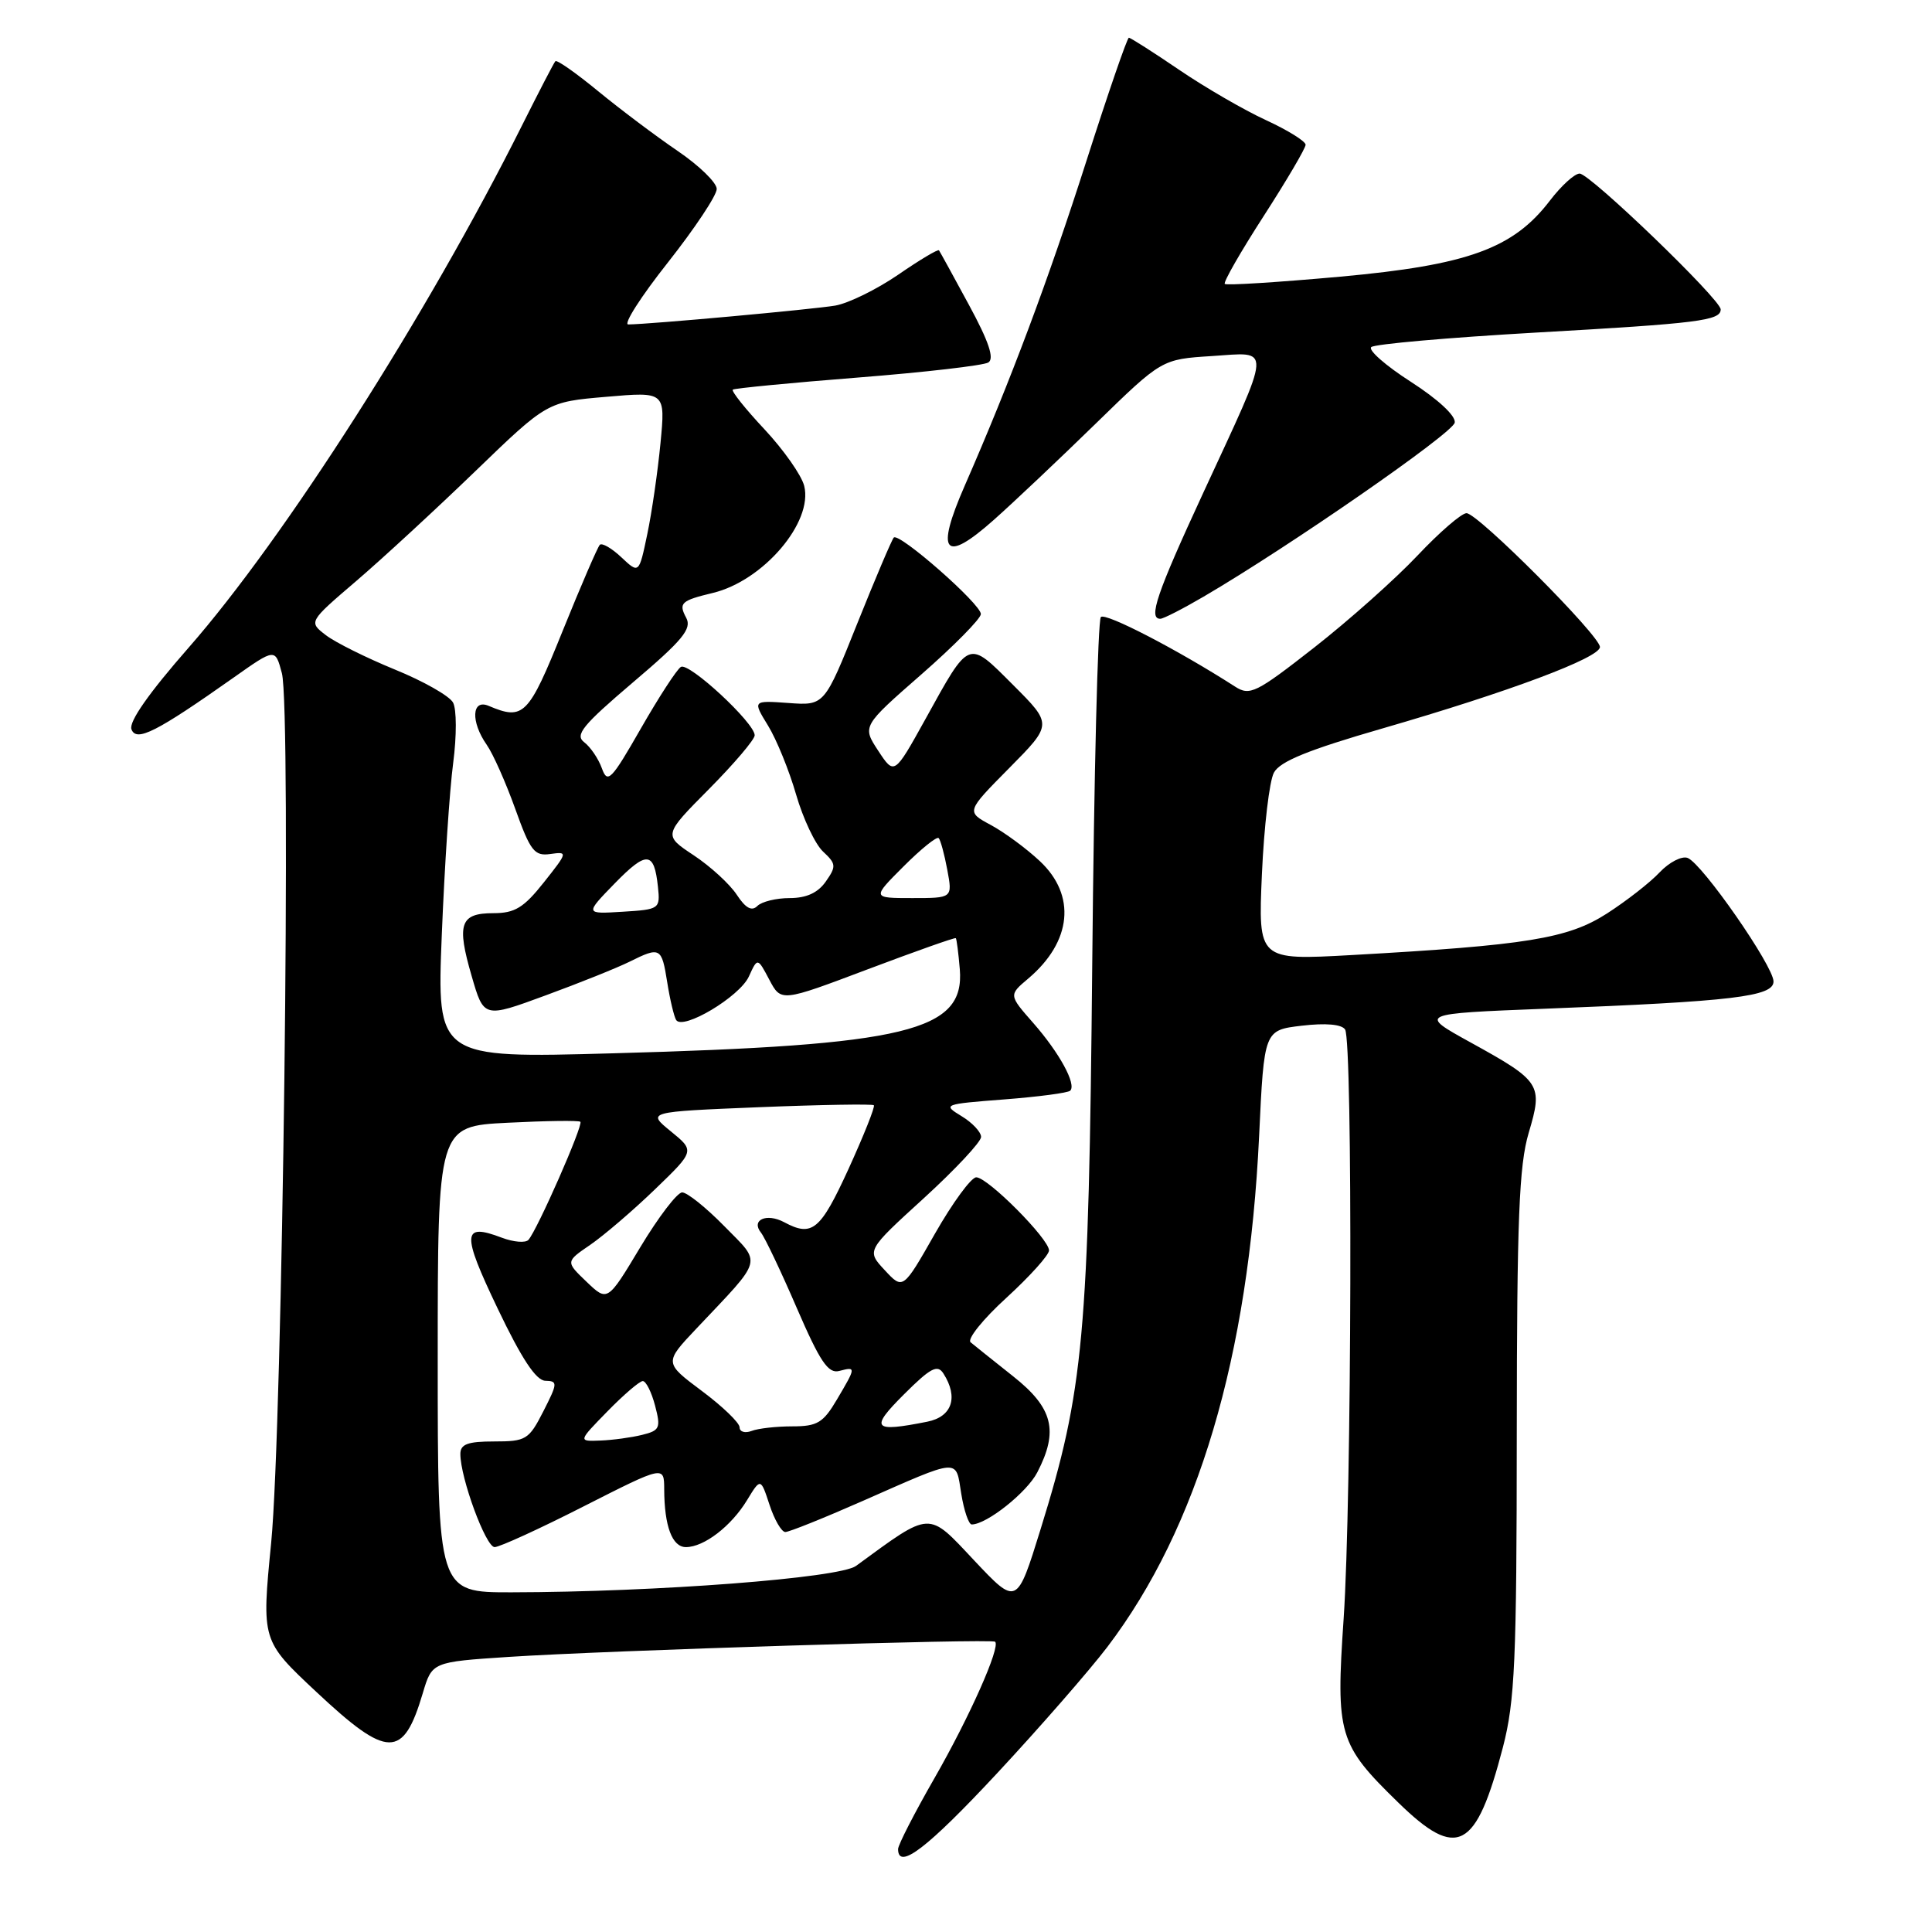 <?xml version="1.0" encoding="UTF-8" standalone="no"?>
<!DOCTYPE svg PUBLIC "-//W3C//DTD SVG 1.1//EN" "http://www.w3.org/Graphics/SVG/1.1/DTD/svg11.dtd" >
<svg xmlns="http://www.w3.org/2000/svg" xmlns:xlink="http://www.w3.org/1999/xlink" version="1.1" viewBox="0 0 256 256">
 <g >
 <path fill="currentColor"
d=" M 132.11 234.98 C 137.75 228.92 144.33 221.38 146.73 218.23 C 158.73 202.43 165.45 179.80 166.84 150.52 C 167.50 136.50 167.50 136.50 172.50 135.91 C 175.64 135.54 177.77 135.72 178.23 136.41 C 179.26 137.94 179.11 198.77 178.04 214.47 C 176.99 229.89 177.36 231.14 185.28 238.85 C 193.11 246.49 195.59 245.17 199.15 231.50 C 200.73 225.39 200.97 220.09 200.98 189.93 C 201.00 161.55 201.28 154.42 202.56 150.11 C 204.47 143.69 204.20 143.28 194.81 138.10 C 187.96 134.32 187.96 134.32 204.73 133.66 C 229.64 132.69 235.00 132.05 235.00 130.05 C 235.00 128.01 225.56 114.43 223.62 113.68 C 222.84 113.39 221.18 114.25 219.91 115.59 C 218.65 116.94 215.50 119.39 212.92 121.05 C 207.75 124.37 202.32 125.25 179.11 126.55 C 166.71 127.24 166.71 127.24 167.21 115.82 C 167.49 109.53 168.20 103.49 168.80 102.38 C 169.59 100.89 173.36 99.36 183.19 96.52 C 199.88 91.69 212.00 87.16 212.00 85.73 C 212.00 84.23 195.82 68.00 194.32 68.00 C 193.66 68.00 190.73 70.53 187.81 73.63 C 184.89 76.72 178.74 82.20 174.14 85.80 C 166.42 91.84 165.61 92.24 163.64 90.97 C 156.08 86.11 146.47 81.13 145.87 81.76 C 145.47 82.17 144.96 102.75 144.73 127.50 C 144.26 177.13 143.61 184.16 137.88 202.64 C 134.74 212.77 134.74 212.77 129.07 206.75 C 122.89 200.17 123.48 200.14 113.43 207.49 C 111.23 209.10 86.98 210.96 67.75 210.99 C 58.00 211.00 58.00 211.00 58.00 180.12 C 58.00 149.24 58.00 149.24 67.25 148.77 C 72.34 148.51 76.68 148.45 76.90 148.64 C 77.34 149.00 71.20 162.96 70.02 164.29 C 69.64 164.72 68.05 164.59 66.49 164.00 C 61.23 162.00 61.15 163.37 65.93 173.36 C 69.12 180.04 71.03 182.94 72.27 182.96 C 73.92 183.00 73.90 183.27 72.00 187.00 C 70.08 190.77 69.70 191.00 65.48 191.00 C 61.97 191.00 61.00 191.36 61.00 192.66 C 61.00 195.84 64.37 205.00 65.54 205.00 C 66.19 205.00 71.51 202.57 77.36 199.59 C 88.00 194.19 88.00 194.19 88.01 197.34 C 88.03 202.24 89.07 205.00 90.89 205.00 C 93.28 205.00 96.89 202.23 98.98 198.79 C 100.79 195.82 100.79 195.82 101.97 199.41 C 102.62 201.39 103.56 203.00 104.06 203.00 C 104.56 203.00 109.14 201.16 114.23 198.92 C 127.38 193.13 126.61 193.19 127.37 197.92 C 127.73 200.16 128.36 202.00 128.76 202.00 C 130.75 201.99 136.08 197.75 137.45 195.09 C 140.30 189.59 139.53 186.55 134.25 182.37 C 131.64 180.30 129.10 178.27 128.61 177.86 C 128.12 177.45 130.25 174.79 133.36 171.96 C 136.46 169.12 139.00 166.30 139.00 165.69 C 139.00 164.16 130.88 156.00 129.36 156.00 C 128.69 156.00 126.23 159.36 123.89 163.46 C 119.65 170.91 119.65 170.91 117.23 168.30 C 114.81 165.70 114.81 165.70 122.41 158.77 C 126.58 154.96 130.00 151.30 130.00 150.65 C 130.00 150.00 128.83 148.75 127.40 147.89 C 124.87 146.35 125.01 146.30 133.05 145.68 C 137.58 145.33 141.53 144.81 141.81 144.52 C 142.66 143.68 140.37 139.49 136.91 135.55 C 133.66 131.85 133.66 131.85 136.24 129.67 C 142.03 124.78 142.64 118.63 137.77 114.09 C 136.00 112.43 133.08 110.28 131.28 109.31 C 128.01 107.55 128.01 107.55 133.73 101.77 C 139.46 95.98 139.46 95.98 134.25 90.77 C 128.21 84.73 128.53 84.60 122.61 95.31 C 118.50 102.72 118.50 102.72 116.37 99.48 C 114.24 96.23 114.24 96.23 122.09 89.36 C 126.40 85.59 129.95 81.99 129.97 81.37 C 130.01 80.07 119.14 70.52 118.43 71.23 C 118.18 71.49 116.00 76.61 113.60 82.60 C 109.24 93.50 109.24 93.50 104.48 93.15 C 99.72 92.81 99.72 92.81 101.77 96.15 C 102.90 97.99 104.57 102.10 105.49 105.29 C 106.41 108.47 108.02 111.87 109.06 112.84 C 110.80 114.46 110.83 114.80 109.42 116.81 C 108.38 118.30 106.85 119.00 104.64 119.00 C 102.86 119.00 100.93 119.47 100.35 120.05 C 99.61 120.79 98.79 120.33 97.62 118.55 C 96.70 117.15 94.14 114.80 91.92 113.33 C 87.89 110.66 87.89 110.66 93.95 104.55 C 97.28 101.19 100.00 97.99 100.00 97.43 C 100.00 95.79 91.28 87.71 90.22 88.37 C 89.68 88.70 87.30 92.37 84.91 96.54 C 80.99 103.39 80.50 103.89 79.75 101.80 C 79.30 100.54 78.24 98.98 77.41 98.35 C 76.14 97.39 77.18 96.11 83.88 90.41 C 90.46 84.83 91.70 83.32 90.93 81.87 C 89.88 79.91 90.24 79.58 94.44 78.57 C 101.13 76.97 107.77 69.20 106.56 64.38 C 106.21 62.98 103.84 59.61 101.31 56.90 C 98.77 54.19 96.88 51.82 97.10 51.63 C 97.32 51.45 104.76 50.73 113.64 50.03 C 122.52 49.33 130.31 48.43 130.96 48.03 C 131.78 47.52 131.03 45.26 128.39 40.40 C 126.34 36.61 124.55 33.35 124.42 33.17 C 124.29 32.99 121.86 34.44 119.03 36.39 C 116.19 38.34 112.44 40.18 110.69 40.49 C 107.74 40.99 86.10 42.97 83.25 42.99 C 82.56 43.00 84.92 39.30 88.50 34.78 C 92.07 30.25 94.99 25.87 94.97 25.03 C 94.96 24.19 92.63 21.93 89.79 20.00 C 86.95 18.07 82.23 14.52 79.29 12.11 C 76.35 9.69 73.79 7.89 73.59 8.11 C 73.39 8.32 71.39 12.19 69.13 16.70 C 56.66 41.63 37.67 71.36 25.00 85.81 C 19.73 91.82 17.04 95.66 17.42 96.64 C 18.07 98.35 20.70 97.02 30.99 89.76 C 36.47 85.89 36.47 85.89 37.35 89.20 C 38.62 93.97 37.44 188.96 35.93 204.44 C 34.66 217.39 34.66 217.39 41.92 224.19 C 51.39 233.06 53.43 233.08 56.02 224.36 C 57.25 220.22 57.25 220.22 67.38 219.55 C 80.52 218.69 131.39 217.10 131.86 217.54 C 132.59 218.24 128.49 227.47 123.83 235.60 C 121.17 240.23 119.00 244.47 119.00 245.01 C 119.00 247.86 122.86 244.91 132.11 234.98 Z  M 159.50 79.05 C 170.87 72.40 192.52 57.39 192.76 56.00 C 192.92 55.11 190.56 52.92 186.96 50.60 C 183.62 48.46 181.25 46.38 181.70 45.99 C 182.14 45.59 191.95 44.73 203.50 44.07 C 225.10 42.85 228.00 42.48 228.00 41.00 C 228.00 39.68 210.68 23.00 209.31 23.00 C 208.64 23.00 206.88 24.61 205.38 26.57 C 200.52 32.94 194.51 35.12 177.59 36.66 C 169.39 37.40 162.50 37.84 162.29 37.62 C 162.07 37.41 164.39 33.36 167.45 28.62 C 170.50 23.89 173.00 19.64 173.00 19.18 C 173.00 18.72 170.64 17.25 167.75 15.92 C 164.86 14.59 159.68 11.59 156.24 9.25 C 152.80 6.91 149.80 5.00 149.58 5.00 C 149.36 5.00 146.84 12.31 143.98 21.25 C 138.90 37.14 133.87 50.56 127.83 64.36 C 123.91 73.31 125.11 74.73 131.66 68.91 C 134.32 66.55 140.42 60.78 145.22 56.10 C 153.94 47.60 153.94 47.60 160.58 47.18 C 168.58 46.67 168.66 45.35 159.41 65.36 C 153.26 78.66 152.12 82.01 153.75 81.99 C 154.16 81.99 156.75 80.66 159.50 79.05 Z  M 80.50 187.00 C 82.65 184.80 84.75 183.00 85.17 183.00 C 85.60 183.00 86.33 184.46 86.80 186.25 C 87.58 189.22 87.43 189.55 85.08 190.13 C 83.66 190.48 81.17 190.82 79.55 190.88 C 76.59 191.00 76.59 191.00 80.50 187.00 Z  M 98.00 189.13 C 98.00 188.53 95.75 186.36 93.00 184.31 C 88.00 180.57 88.00 180.57 92.28 176.04 C 101.25 166.55 100.97 167.57 95.97 162.47 C 93.56 160.01 91.05 158.00 90.39 158.00 C 89.74 158.00 87.25 161.26 84.85 165.25 C 80.50 172.50 80.50 172.50 77.72 169.84 C 74.94 167.18 74.94 167.18 78.22 164.94 C 80.02 163.70 83.88 160.40 86.78 157.60 C 92.07 152.50 92.07 152.50 88.89 149.91 C 85.71 147.32 85.71 147.32 100.58 146.71 C 108.76 146.38 115.60 146.27 115.79 146.45 C 115.98 146.64 114.46 150.44 112.43 154.90 C 108.70 163.04 107.62 163.94 103.91 161.95 C 101.57 160.70 99.47 161.64 100.84 163.34 C 101.35 163.98 103.49 168.47 105.58 173.32 C 108.66 180.44 109.74 182.04 111.20 181.66 C 113.45 181.07 113.45 181.13 110.90 185.44 C 109.08 188.53 108.30 189.00 104.98 189.00 C 102.88 189.00 100.45 189.27 99.58 189.61 C 98.71 189.94 98.00 189.72 98.00 189.13 Z  M 119.79 184.75 C 123.31 181.24 124.22 180.76 125.01 182.00 C 127.02 185.15 126.16 187.72 122.88 188.38 C 115.64 189.82 115.21 189.32 119.79 184.75 Z  M 58.54 123.86 C 58.90 114.86 59.58 104.61 60.05 101.09 C 60.52 97.49 60.51 93.98 60.03 93.09 C 59.55 92.21 56.09 90.25 52.33 88.72 C 48.57 87.18 44.46 85.14 43.19 84.17 C 40.88 82.40 40.88 82.40 47.19 77.00 C 50.66 74.03 57.77 67.47 63.00 62.42 C 72.50 53.25 72.50 53.25 80.33 52.58 C 88.17 51.90 88.17 51.90 87.52 58.70 C 87.16 62.44 86.38 67.87 85.77 70.77 C 84.67 76.04 84.67 76.04 82.34 73.85 C 81.06 72.64 79.77 71.90 79.48 72.19 C 79.19 72.48 76.97 77.62 74.55 83.61 C 70.02 94.84 69.38 95.49 64.75 93.53 C 62.50 92.57 62.35 95.63 64.50 98.70 C 65.33 99.88 67.02 103.69 68.27 107.17 C 70.28 112.78 70.81 113.46 72.92 113.16 C 75.26 112.83 75.24 112.91 72.07 116.91 C 69.40 120.28 68.22 121.00 65.38 121.00 C 60.97 121.00 60.48 122.41 62.50 129.34 C 64.11 134.91 64.11 134.91 72.31 131.89 C 76.81 130.24 81.81 128.23 83.40 127.44 C 87.49 125.41 87.67 125.51 88.41 130.15 C 88.77 132.44 89.31 134.69 89.59 135.15 C 90.47 136.57 98.01 132.07 99.23 129.39 C 100.38 126.87 100.38 126.87 101.94 129.82 C 103.50 132.77 103.50 132.77 114.97 128.44 C 121.28 126.06 126.53 124.20 126.65 124.31 C 126.76 124.43 127.00 126.28 127.18 128.44 C 127.85 136.65 120.24 138.50 81.19 139.57 C 57.88 140.22 57.88 140.22 58.54 123.86 Z  M 81.45 117.06 C 85.69 112.71 86.68 112.79 87.18 117.50 C 87.49 120.44 87.40 120.51 82.50 120.81 C 77.50 121.12 77.50 121.12 81.45 117.06 Z  M 119.73 114.80 C 122.04 112.49 124.13 110.80 124.38 111.05 C 124.62 111.30 125.14 113.19 125.52 115.25 C 126.22 119.00 126.22 119.00 120.88 119.00 C 115.53 119.00 115.53 119.00 119.73 114.80 Z "/>
</g>
</svg>